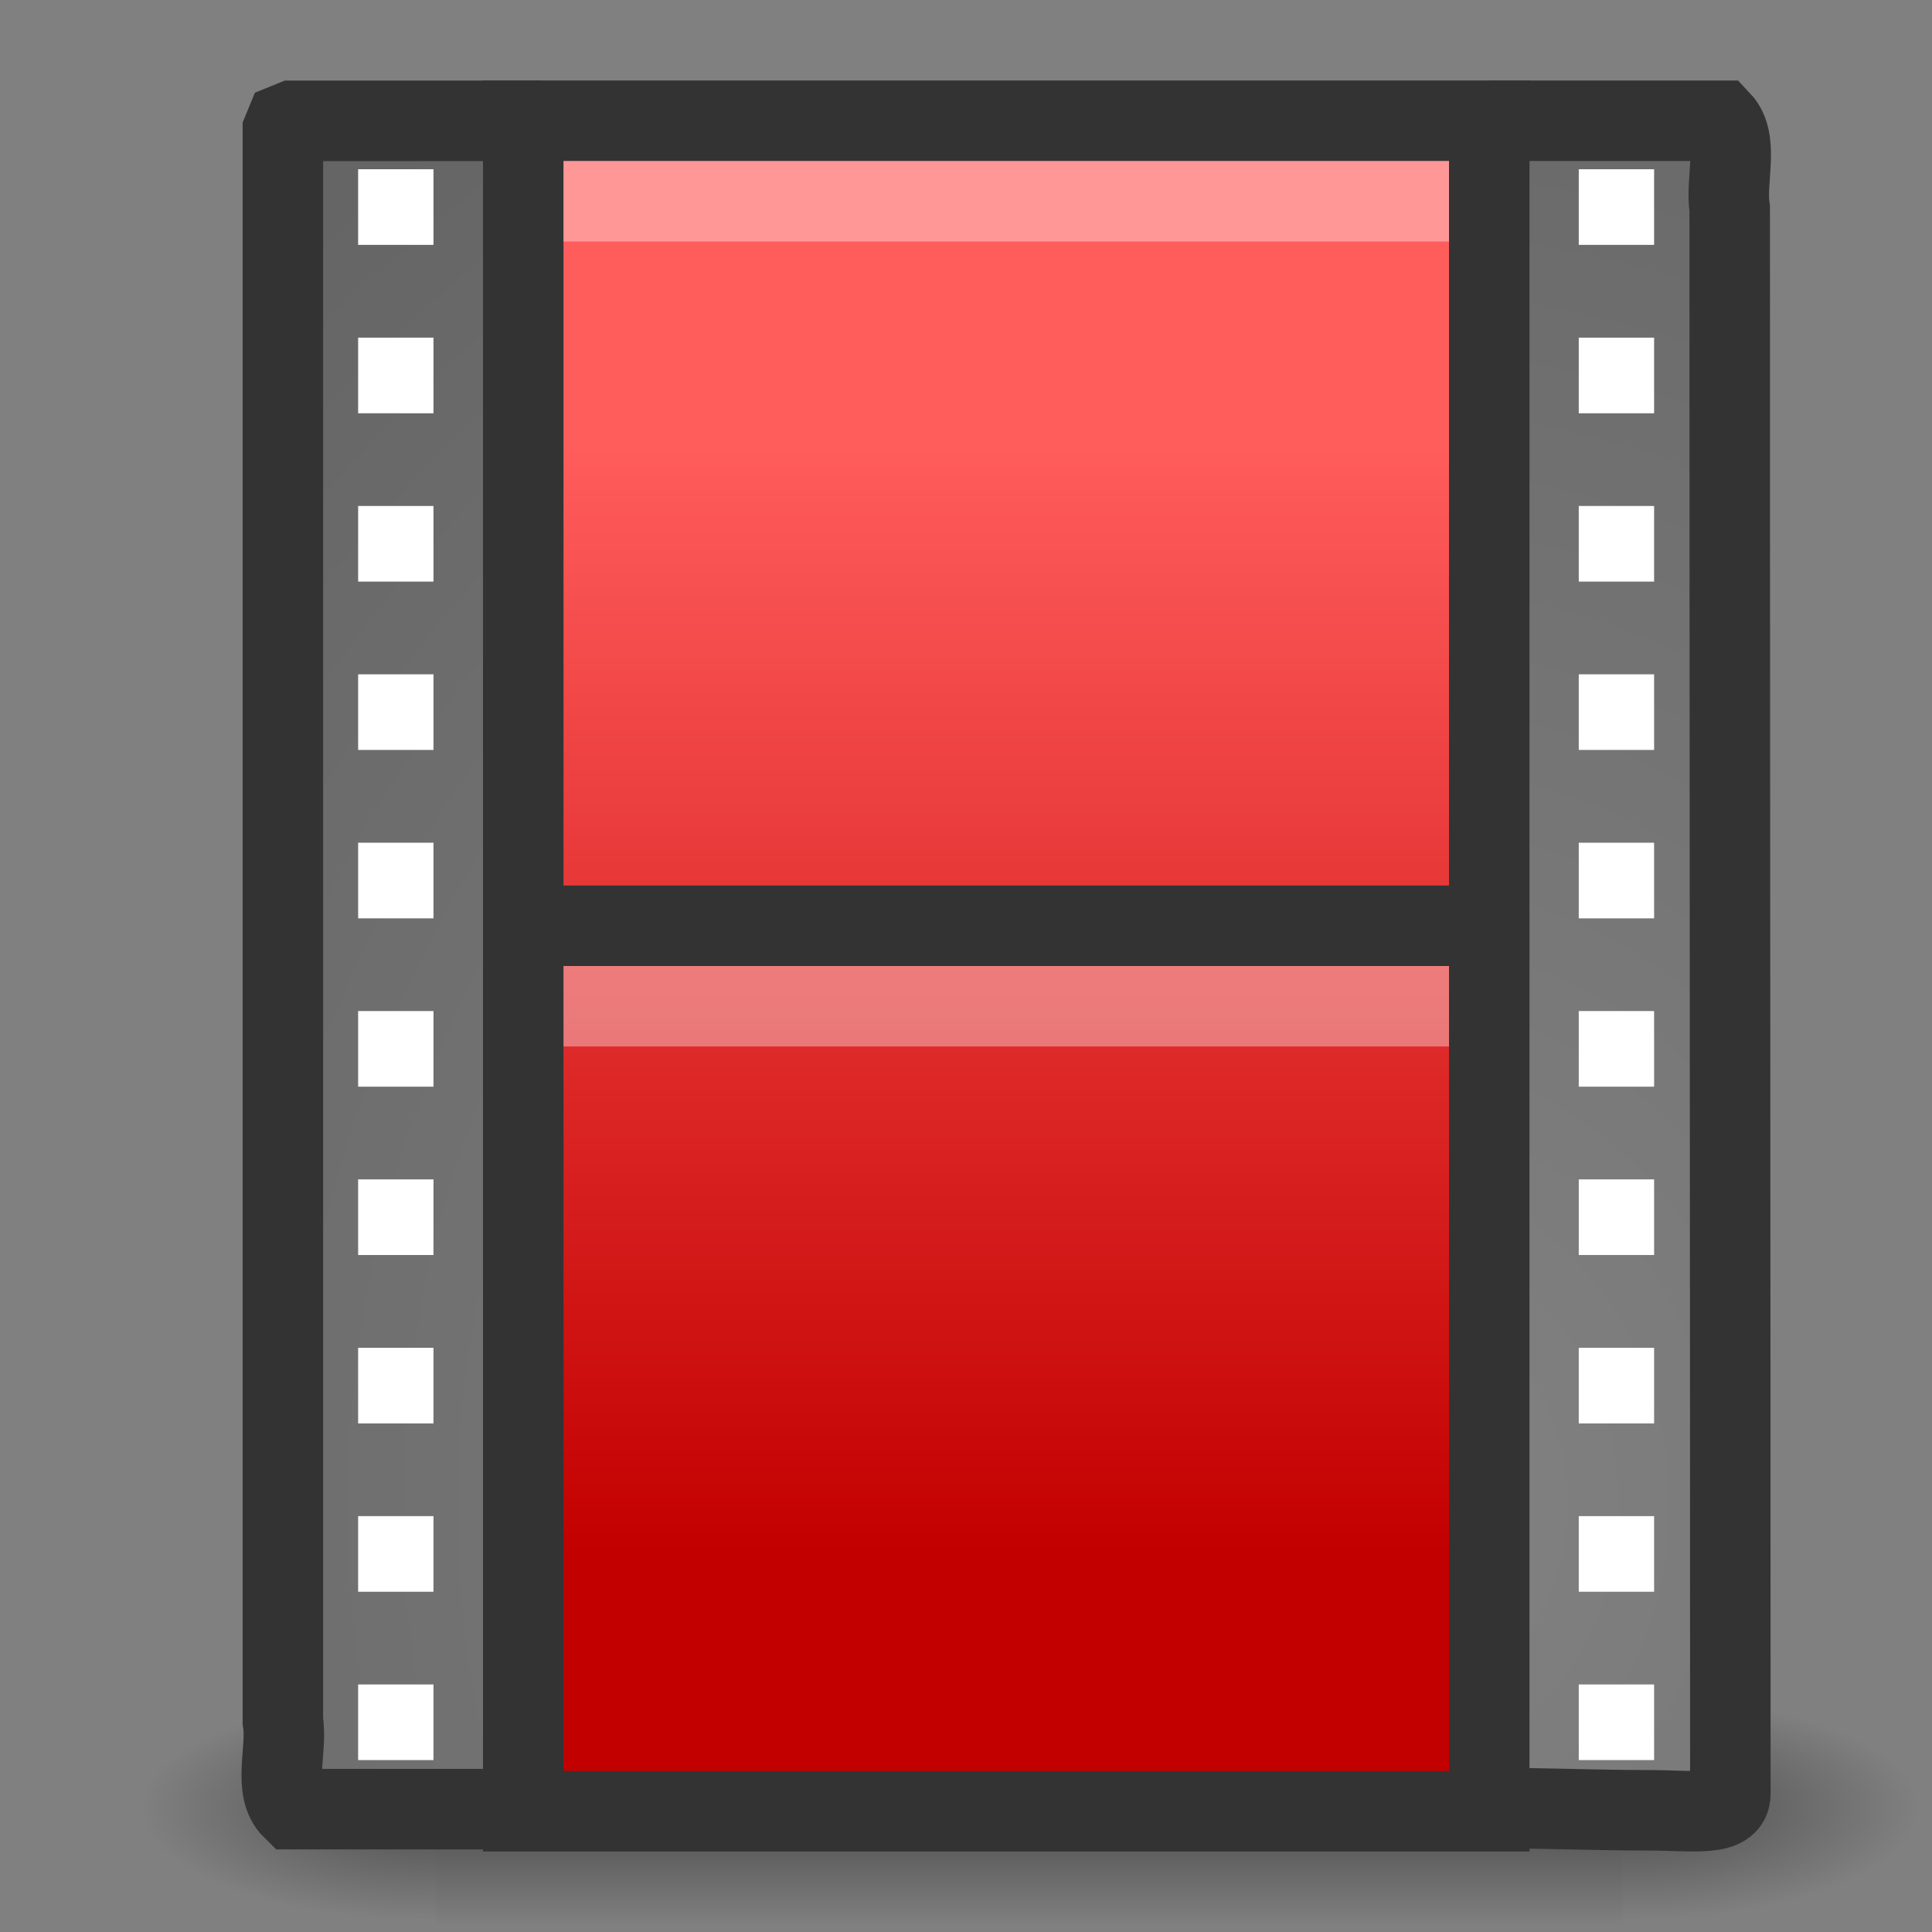 <?xml version="1.0" encoding="UTF-8" standalone="no"?>
<!-- Created with Inkscape (http://www.inkscape.org/) -->

<svg
   xmlns:svg="http://www.w3.org/2000/svg"
   xmlns="http://www.w3.org/2000/svg"
   xmlns:xlink="http://www.w3.org/1999/xlink"
   version="1.0"
   width="24"
   height="24"
   id="svg2">
  <rect width="100%" height="100%" fill="#808080" stroke="none"/>
  <defs
     id="defs4">
    <radialGradient
       cx="605.714"
       cy="486.648"
       r="117.143"
       fx="605.714"
       fy="486.648"
       id="radialGradient2547"
       xlink:href="#linearGradient5060"
       gradientUnits="userSpaceOnUse"
       gradientTransform="matrix(-2.774,0,0,1.97,112.762,-872.885)" />
    <linearGradient
       id="linearGradient5060">
      <stop
         id="stop5062"
         style="stop-color:black;stop-opacity:1"
         offset="0" />
      <stop
         id="stop5064"
         style="stop-color:black;stop-opacity:0"
         offset="1" />
    </linearGradient>
    <radialGradient
       cx="605.714"
       cy="486.648"
       r="117.143"
       fx="605.714"
       fy="486.648"
       id="radialGradient2545"
       xlink:href="#linearGradient5060"
       gradientUnits="userSpaceOnUse"
       gradientTransform="matrix(2.774,0,0,1.97,-1891.633,-872.885)" />
    <linearGradient
       id="linearGradient5048">
      <stop
         id="stop5050"
         style="stop-color:black;stop-opacity:0"
         offset="0" />
      <stop
         id="stop5056"
         style="stop-color:black;stop-opacity:1"
         offset="0.5" />
      <stop
         id="stop5052"
         style="stop-color:black;stop-opacity:0"
         offset="1" />
    </linearGradient>
    <linearGradient
       x1="302.857"
       y1="366.648"
       x2="302.857"
       y2="609.505"
       id="linearGradient2543"
       xlink:href="#linearGradient5048"
       gradientUnits="userSpaceOnUse"
       gradientTransform="matrix(2.774,0,0,1.97,-1892.179,-872.885)" />
    <radialGradient
       cx="33.967"
       cy="35.737"
       r="86.708"
       fx="33.967"
       fy="35.737"
       id="radialGradient3239"
       xlink:href="#linearGradient259"
       gradientUnits="userSpaceOnUse"
       gradientTransform="matrix(0.495,0,0,0.534,0.111,-0.369)" />
    <linearGradient
       id="linearGradient259">
      <stop
         id="stop260"
         style="stop-color:#828282;stop-opacity:1"
         offset="0" />
      <stop
         id="stop261"
         style="stop-color:#434343;stop-opacity:1"
         offset="1" />
    </linearGradient>
    <radialGradient
       cx="33.967"
       cy="35.737"
       r="86.708"
       fx="33.967"
       fy="35.737"
       id="radialGradient3236"
       xlink:href="#linearGradient259"
       gradientUnits="userSpaceOnUse"
       gradientTransform="matrix(0.457,0,0,0.533,1.756,-0.368)" />
    <linearGradient
       x1="12.872"
       y1="5.056"
       x2="12.872"
       y2="18.912"
       id="linearGradient3233"
       xlink:href="#linearGradient3522-760-763-461-713-284"
       gradientUnits="userSpaceOnUse"
       gradientTransform="matrix(1.041,0,0,0.99,-0.3,0.556)" />
    <linearGradient
       id="linearGradient3522-760-763-461-713-284">
      <stop
         id="stop11893"
         style="stop-color:#ff5c5c;stop-opacity:1"
         offset="0" />
      <stop
         id="stop11895"
         style="stop-color:#c30000;stop-opacity:1"
         offset="1" />
    </linearGradient>
  </defs>
  <g
     id="layer1">
    <g
       transform="matrix(0.011,0,0,0.006,22.575,21.945)"
       id="g5022"
       style="display:inline">
      <rect
         width="1339.633"
         height="478.357"
         x="-1559.252"
         y="-150.697"
         id="rect4173"
         style="opacity:0.402;fill:url(#linearGradient2543);fill-opacity:1;fill-rule:nonzero;stroke:none;stroke-width:1;marker:none;visibility:visible;display:inline;overflow:visible" />
      <path
         d="m -219.619,-150.68 c 0,0 0,478.331 0,478.331 142.874,0.9 345.4,-107.17 345.4,-239.196 0,-132.027 -159.437,-239.135 -345.4,-239.135 z"
         id="path5058"
         style="opacity:0.402;fill:url(#radialGradient2545);fill-opacity:1;fill-rule:nonzero;stroke:none;stroke-width:1;marker:none;visibility:visible;display:inline;overflow:visible" />
      <path
         d="m -1559.252,-150.68 c 0,0 0,478.331 0,478.331 -142.874,0.9 -345.4,-107.17 -345.4,-239.196 0,-132.027 159.437,-239.135 345.4,-239.135 z"
         id="path5018"
         style="opacity:0.402;fill:url(#radialGradient2547);fill-opacity:1;fill-rule:nonzero;stroke:none;stroke-width:1;marker:none;visibility:visible;display:inline;overflow:visible" />
    </g>
    <path
       d="m 6.769,22.474 c -1.045,0 -2.089,0 -3.134,0 -0.254,-0.248 -0.061,-0.741 -0.121,-1.093 0,-6.587 0,-13.173 0,-19.76 l 0.035,-0.085 0.086,-0.035 0,0 c 1.087,0 2.004,0 3.091,0"
       id="path3385"
       style="fill:url(#radialGradient3239);fill-opacity:1;fill-rule:nonzero;stroke:#333;stroke-width:1;stroke-linecap:butt;stroke-linejoin:miter;stroke-miterlimit:4;stroke-opacity:1;stroke-dasharray:none;stroke-dashoffset:0;marker:none;visibility:visible;display:block;overflow:visible" />
    <path
       d="m 18.5,1.5 c 0.964,0 1.923,0 2.875,0 0.234,0.248 0.056,0.741 0.112,1.092 0,6.583 0.008,13.109 0.008,19.691 0,0.29 -0.466,0.205 -1.023,0.205 -0.649,0 -1.299,-0.028 -1.948,-0.028"
       id="rect15391"
       style="fill:url(#radialGradient3236);fill-opacity:1;fill-rule:nonzero;stroke:#333;stroke-width:1;stroke-linecap:butt;stroke-linejoin:miter;stroke-miterlimit:4;stroke-opacity:1;stroke-dasharray:none;stroke-dashoffset:0;marker:none;visibility:visible;display:block;overflow:visible" />
    <rect
       width="12"
       height="21"
       rx="0"
       ry="0"
       x="6.5"
       y="1.5"
       id="rect3457"
       style="fill:url(#linearGradient3233);fill-opacity:1;stroke:#333;stroke-width:1;stroke-linecap:butt;stroke-linejoin:miter;stroke-miterlimit:4;stroke-opacity:1;stroke-dasharray:none;stroke-dashoffset:0;display:inline" />
    <path
       d="m 6.5,11.5 12.002,0"
       id="path3460"
       style="fill:none;stroke:#333;stroke-width:1;stroke-linecap:butt;stroke-linejoin:miter;stroke-miterlimit:4;stroke-opacity:1;stroke-dasharray:none;display:inline" />
    <g
       transform="matrix(0.936,0,0,1.045,0.367,-0.089)"
       id="g2547"
       style="stroke-width:0.999;stroke-miterlimit:4;stroke-dasharray:none;display:inline">
      <rect
         width="1"
         height="0.899"
         x="4.361"
         y="2.097"
         id="rect3464"
         style="fill:white;fill-opacity:1;stroke:none" />
      <rect
         width="1"
         height="0.899"
         x="4.361"
         y="4.099"
         id="rect3466"
         style="fill:white;fill-opacity:1;stroke:none" />
      <rect
         width="1"
         height="0.899"
         x="4.361"
         y="6.1"
         id="rect3468"
         style="fill:white;fill-opacity:1;stroke:none" />
      <rect
         width="1"
         height="0.899"
         x="4.361"
         y="8.101"
         id="rect3470"
         style="fill:white;fill-opacity:1;stroke:none" />
      <rect
         width="1"
         height="0.899"
         x="4.361"
         y="10.103"
         id="rect3472"
         style="fill:white;fill-opacity:1;stroke:none" />
      <rect
         width="1"
         height="0.899"
         x="4.361"
         y="12.104"
         id="rect3474"
         style="fill:white;fill-opacity:1;stroke:none" />
      <rect
         width="1"
         height="0.899"
         x="4.361"
         y="14.105"
         id="rect3476"
         style="fill:white;fill-opacity:1;stroke:none" />
      <rect
         width="1"
         height="0.899"
         x="4.361"
         y="16.107"
         id="rect3478"
         style="fill:white;fill-opacity:1;stroke:none" />
      <rect
         width="1"
         height="0.899"
         x="4.361"
         y="18.108"
         id="rect3480"
         style="fill:white;fill-opacity:1;stroke:none" />
      <rect
         width="1"
         height="0.899"
         x="4.361"
         y="20.109"
         id="rect3482"
         style="fill:white;fill-opacity:1;stroke:none" />
    </g>
    <g
       transform="matrix(0.936,0,0,1.045,15.53,-0.089)"
       id="g2559"
       style="stroke-width:0.999;stroke-miterlimit:4;stroke-dasharray:none;display:inline">
      <rect
         width="1"
         height="0.899"
         x="4.361"
         y="2.097"
         id="rect2561"
         style="fill:white;fill-opacity:1;stroke:none" />
      <rect
         width="1"
         height="0.899"
         x="4.361"
         y="4.099"
         id="rect2563"
         style="fill:white;fill-opacity:1;stroke:none" />
      <rect
         width="1"
         height="0.899"
         x="4.361"
         y="6.1"
         id="rect2565"
         style="fill:white;fill-opacity:1;stroke:none" />
      <rect
         width="1"
         height="0.899"
         x="4.361"
         y="8.101"
         id="rect2567"
         style="fill:white;fill-opacity:1;stroke:none" />
      <rect
         width="1"
         height="0.899"
         x="4.361"
         y="10.103"
         id="rect2569"
         style="fill:white;fill-opacity:1;stroke:none" />
      <rect
         width="1"
         height="0.899"
         x="4.361"
         y="12.104"
         id="rect2571"
         style="fill:white;fill-opacity:1;stroke:none" />
      <rect
         width="1"
         height="0.899"
         x="4.361"
         y="14.105"
         id="rect2573"
         style="fill:white;fill-opacity:1;stroke:none" />
      <rect
         width="1"
         height="0.899"
         x="4.361"
         y="16.107"
         id="rect2575"
         style="fill:white;fill-opacity:1;stroke:none" />
      <rect
         width="1"
         height="0.899"
         x="4.361"
         y="18.108"
         id="rect2577"
         style="fill:white;fill-opacity:1;stroke:none" />
      <rect
         width="1"
         height="0.899"
         x="4.361"
         y="20.109"
         id="rect2579"
         style="fill:white;fill-opacity:1;stroke:none" />
    </g>
    <path
       d="m 7.5,12.5 c 3.333,0 6.666,0 10,0"
       id="path4015"
       style="opacity:0.366;fill:none;stroke:white;stroke-width:1;stroke-linecap:square;stroke-linejoin:miter;stroke-miterlimit:4;stroke-opacity:1;stroke-dasharray:none;stroke-dashoffset:0;marker:none;visibility:visible;display:block;overflow:visible" />
    <path
       d="m 7.5,2.5 c 3.333,0 6.666,0 10,0"
       id="path4017"
       style="opacity:0.366;fill:none;stroke:white;stroke-width:1;stroke-linecap:square;stroke-linejoin:miter;stroke-miterlimit:4;stroke-opacity:1;stroke-dasharray:none;stroke-dashoffset:0;marker:none;visibility:visible;display:block;overflow:visible" />
  </g>
</svg>
